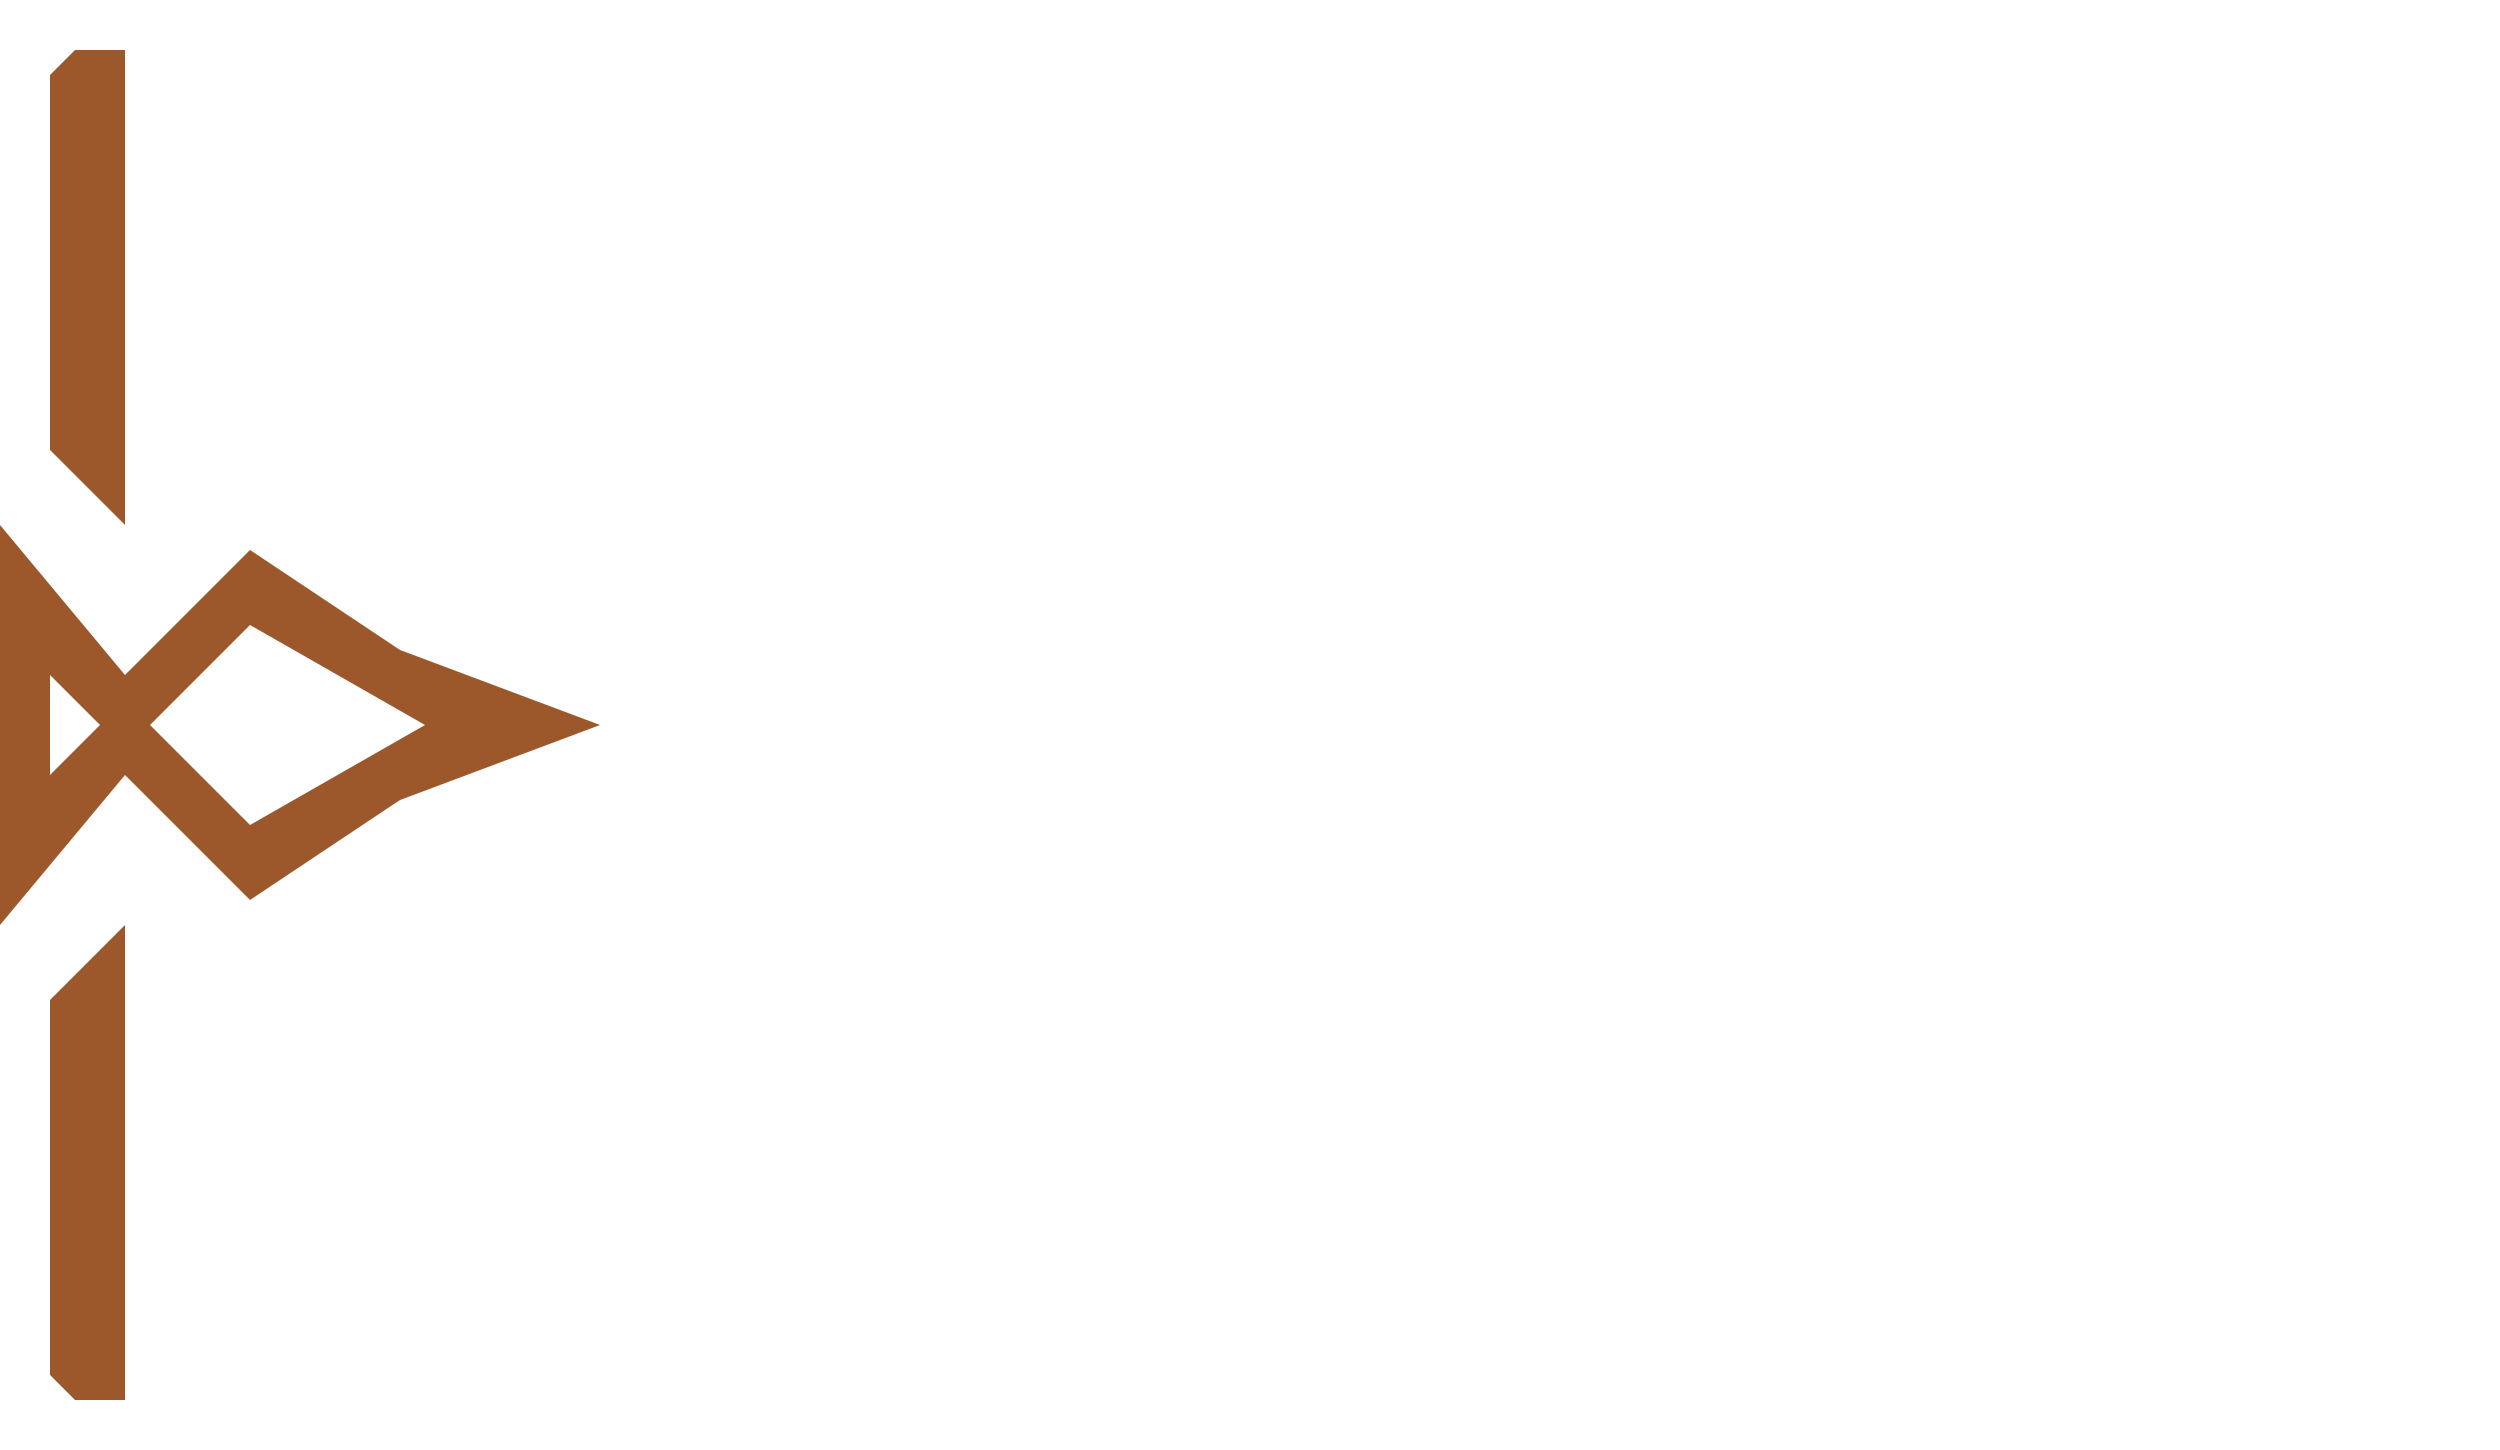 <?xml version="1.0" encoding="utf-8"?>
<!-- Generator: Adobe Illustrator 22.1.0, SVG Export Plug-In . SVG Version: 6.00 Build 0)  -->
<svg version="1.1" xmlns="http://www.w3.org/2000/svg" xmlns:xlink="http://www.w3.org/1999/xlink" x="0px" y="0px" viewBox="0 0 100 58">
<polygon fill="#9c572a" points="5,5 5,21 2,18 2,3 3,2 5,2"/>
<polygon fill="#9c572a" points="5,56 3,56 2,55 2,40 5,37"/>
<path fill="#9c572a" d="M16,26l-6-4l-5,5l-5-6v16l5-6l5,5l6-4l8-3L16,26z M2,31v-4l2,2L2,31z M10,33l-4-4l4-4l7,4L10,33z"/>
</svg>
